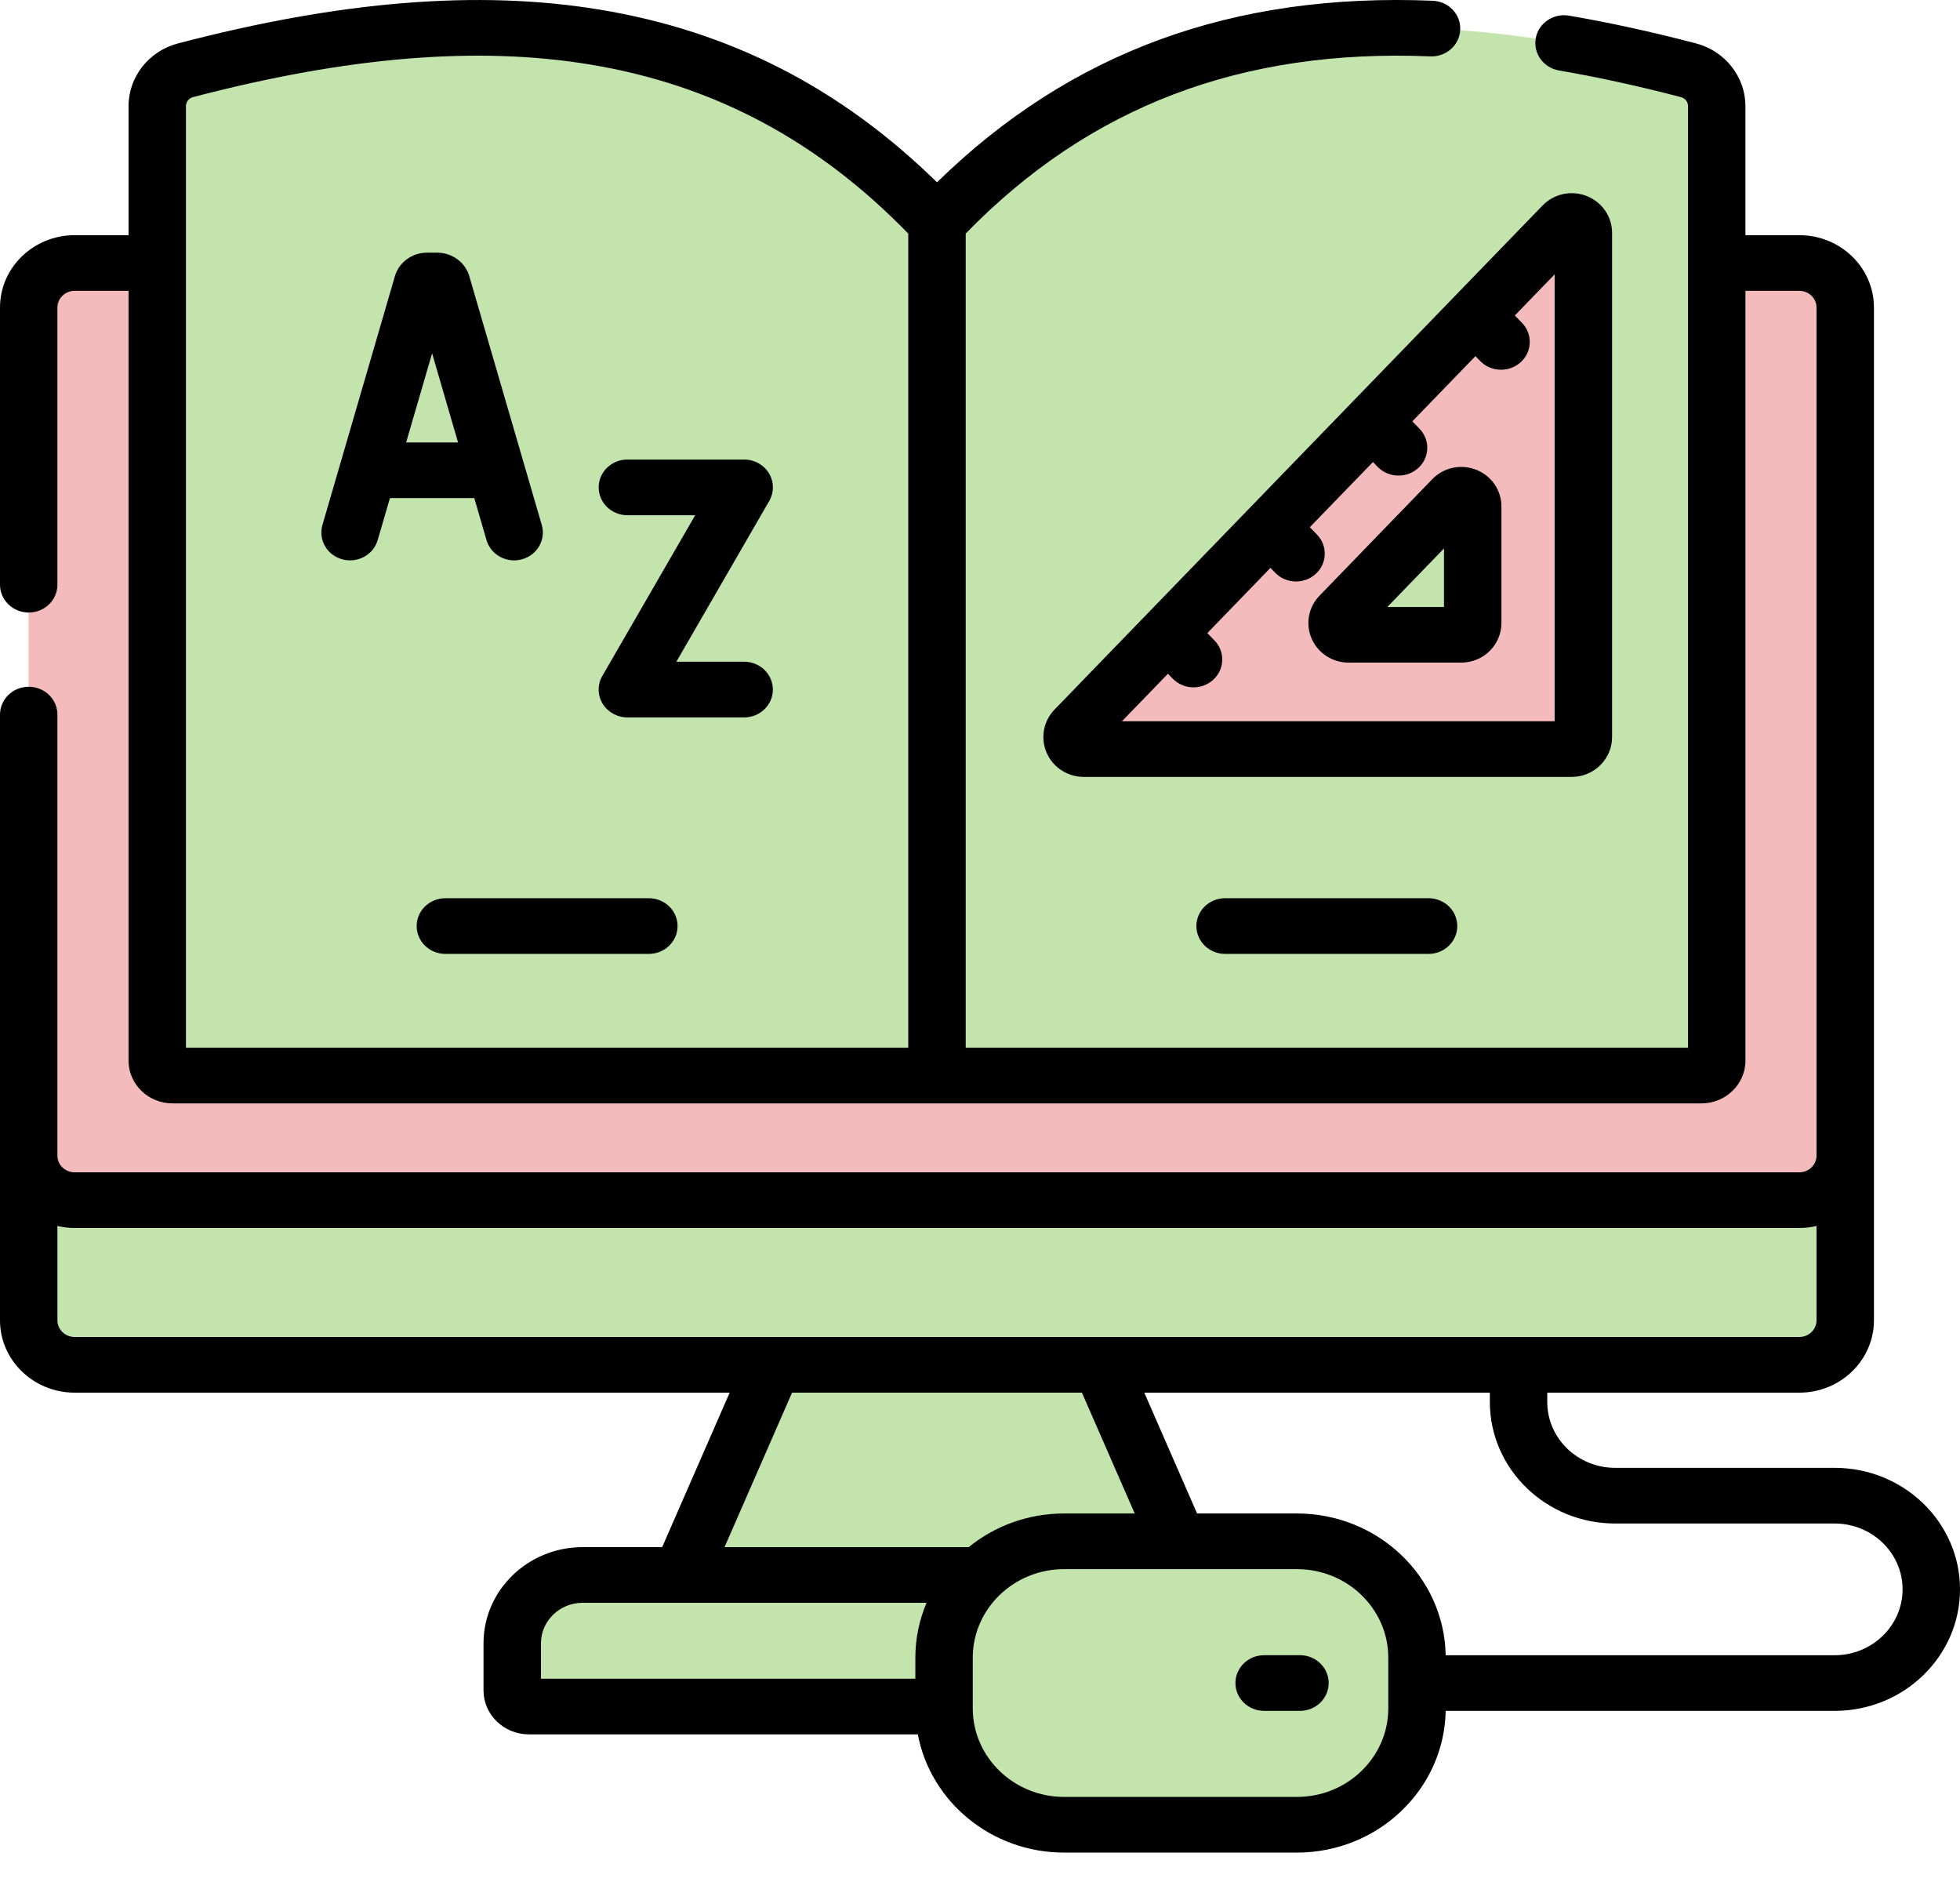 <svg width="65" height="63" viewBox="0 0 65 63" fill="none" xmlns="http://www.w3.org/2000/svg">
<path d="M25.636 45.253L22.591 52.221H39.555L36.511 45.253H25.636Z" fill="#C3E5AD"/>
<path d="M37.791 48.183L36.511 45.253H25.636L24.356 48.183H37.791Z" fill="#C3E5AD"/>
<path d="M16.988 54.483V56.048C16.988 56.344 17.235 56.583 17.54 56.583H44.606C44.911 56.583 45.158 56.344 45.158 56.048V54.483C45.158 53.234 44.113 52.221 42.824 52.221H19.323C18.033 52.221 16.988 53.234 16.988 54.483Z" fill="#C3E5AD"/>
<path d="M0.952 43.777V10.196C0.952 9.381 1.634 8.72 2.475 8.72H59.672C60.513 8.72 61.195 9.381 61.195 10.196V43.777C61.195 44.592 60.513 45.253 59.672 45.253H2.475C1.634 45.253 0.952 44.592 0.952 43.777Z" fill="#C3E5AD"/>
<path d="M59.672 39.793H2.475C1.634 39.793 0.952 39.133 0.952 38.318V10.196C0.952 9.381 1.634 8.72 2.475 8.72H59.672C60.513 8.72 61.195 9.381 61.195 10.196V38.318C61.195 39.133 60.513 39.793 59.672 39.793Z" fill="#F4BBBC"/>
<path d="M31.073 7.382V35.662H56.424C56.705 35.662 56.932 35.441 56.932 35.17V3.518C56.932 2.963 56.549 2.475 55.996 2.33C46.295 -0.212 37.799 0.252 31.073 7.382Z" fill="#C3E5AD"/>
<path d="M31.073 7.382V35.662H5.723C5.442 35.662 5.215 35.441 5.215 35.17V3.518C5.215 2.963 5.598 2.475 6.15 2.33C15.852 -0.212 24.347 0.252 31.073 7.382Z" fill="#C3E5AD"/>
<path d="M46.992 56.644V54.964C46.992 52.833 45.21 51.105 43.012 51.105H35.289C33.09 51.105 31.308 52.833 31.308 54.964V56.644C31.308 58.775 33.09 60.503 35.289 60.503H43.012C45.21 60.503 46.992 58.775 46.992 56.644Z" fill="#C3E5AD"/>
<path d="M46.992 56.644V54.964C46.992 54.747 46.973 54.535 46.938 54.328C46.625 56.157 44.987 57.551 43.011 57.551H35.289C33.313 57.551 31.675 56.157 31.362 54.328C31.327 54.535 31.308 54.747 31.308 54.964V56.644C31.308 58.775 33.09 60.503 35.288 60.503H43.011C45.21 60.503 46.992 58.775 46.992 56.644Z" fill="#C3E5AD"/>
<path d="M35.668 24.156C35.424 24.407 35.597 24.837 35.941 24.837H52.123C52.336 24.837 52.51 24.659 52.51 24.438V7.727C52.51 7.372 52.093 7.194 51.85 7.445L35.668 24.156ZM48.462 21.047H44.721C44.385 21.047 44.216 20.627 44.454 20.381L48.194 16.519C48.432 16.273 48.839 16.448 48.839 16.795V20.657C48.84 20.873 48.67 21.047 48.462 21.047Z" fill="#F4BBBC"/>
<path d="M60.844 48.669H53.564C52.322 48.669 51.312 47.69 51.312 46.486V46.176H59.672C61.036 46.176 62.146 45.1 62.146 43.778V38.33C62.146 38.326 62.147 38.322 62.147 38.318C62.147 38.314 62.146 38.31 62.146 38.306V10.196C62.146 8.873 61.036 7.798 59.672 7.798H57.884V3.518C57.884 2.547 57.21 1.692 56.245 1.439C54.783 1.056 53.367 0.747 52.034 0.519C51.517 0.43 51.022 0.765 50.931 1.267C50.84 1.769 51.185 2.248 51.703 2.337C52.98 2.555 54.341 2.853 55.748 3.221C55.885 3.257 55.98 3.379 55.98 3.518V34.739H32.026V7.744C36.125 3.532 41.17 1.61 47.434 1.869C47.96 1.891 48.404 1.496 48.426 0.986C48.449 0.477 48.041 0.047 47.516 0.025C40.884 -0.249 35.494 1.723 31.074 6.045C27.871 2.908 24.203 1.031 19.888 0.319C15.879 -0.342 11.304 0.024 5.902 1.44C4.937 1.692 4.263 2.547 4.263 3.518V7.798H2.474C1.11 7.798 0 8.873 0 10.196V19.387C0 19.897 0.426 20.31 0.952 20.31C1.478 20.31 1.904 19.897 1.904 19.387V10.196C1.904 9.891 2.16 9.643 2.474 9.643H4.263V35.17C4.263 35.95 4.918 36.585 5.723 36.585H56.424C57.229 36.585 57.884 35.95 57.884 35.17V9.643H59.672C59.986 9.643 60.242 9.891 60.242 10.196V38.324C60.238 38.626 59.984 38.87 59.672 38.87H2.474C2.16 38.87 1.904 38.623 1.904 38.318V23.694C1.904 23.184 1.478 22.771 0.952 22.771C0.426 22.771 0 23.184 0 23.694V43.778C0 45.1 1.11 46.176 2.474 46.176H24.198L21.96 51.298H19.322C17.51 51.298 16.035 52.727 16.035 54.484V56.048C16.035 56.852 16.71 57.506 17.54 57.506H30.438C30.858 59.733 32.872 61.426 35.289 61.426H43.012C45.703 61.426 47.897 59.325 47.943 56.727H60.844C63.135 56.727 65 54.92 65 52.697C65 50.476 63.135 48.669 60.844 48.669ZM6.167 8.728C6.167 8.725 6.167 8.723 6.167 8.721C6.167 8.718 6.167 8.716 6.167 8.713V3.518C6.167 3.379 6.262 3.257 6.399 3.221C11.529 1.877 15.837 1.523 19.568 2.139C23.654 2.813 27.11 4.649 30.121 7.745V34.739H6.167V8.728ZM1.904 43.778V40.649C2.088 40.692 2.278 40.716 2.474 40.716H59.672C59.868 40.716 60.059 40.692 60.242 40.65V43.778C60.242 44.083 59.986 44.33 59.672 44.33H2.474C2.16 44.33 1.904 44.083 1.904 43.778ZM26.267 46.176H35.88L37.631 50.182H35.289C34.086 50.182 32.983 50.602 32.126 51.298H24.028L26.267 46.176ZM17.94 54.484C17.94 53.745 18.56 53.144 19.322 53.144H30.728C30.489 53.705 30.356 54.32 30.356 54.964V55.661H17.94V54.484ZM46.04 56.644C46.04 58.263 44.682 59.58 43.012 59.58H35.289C33.619 59.58 32.26 58.263 32.26 56.644V54.964C32.26 53.345 33.619 52.028 35.289 52.028H43.012C44.682 52.028 46.04 53.345 46.04 54.964V56.644ZM60.844 54.882H47.943C47.897 52.283 45.703 50.182 43.012 50.182H39.699L37.948 46.176H49.408V46.486C49.408 48.708 51.272 50.515 53.564 50.515H60.844C62.085 50.515 63.096 51.494 63.096 52.697C63.096 53.902 62.085 54.882 60.844 54.882Z" fill="black"/>
<path d="M43.111 54.881H41.923C41.397 54.881 40.971 55.294 40.971 55.804C40.971 56.314 41.397 56.727 41.923 56.727H43.111C43.637 56.727 44.063 56.314 44.063 55.804C44.063 55.294 43.637 54.881 43.111 54.881Z" fill="black"/>
<path d="M15.729 16.516L16.134 17.908C16.253 18.315 16.634 18.58 17.05 18.58C17.136 18.58 17.223 18.569 17.309 18.545C17.815 18.407 18.11 17.897 17.967 17.406L15.563 9.156C15.43 8.698 14.994 8.378 14.503 8.378H14.157C13.666 8.378 13.231 8.697 13.097 9.155L10.693 17.406C10.55 17.897 10.844 18.407 11.35 18.545C11.856 18.684 12.382 18.399 12.525 17.908L12.931 16.516H15.729ZM14.33 11.715L15.191 14.671H13.469L14.33 11.715Z" fill="black"/>
<path d="M24.679 21.941H22.43L25.51 16.611C25.675 16.325 25.672 15.976 25.501 15.693C25.33 15.411 25.017 15.237 24.679 15.237H20.806C20.28 15.237 19.854 15.65 19.854 16.16C19.854 16.669 20.28 17.083 20.806 17.083H23.055L19.975 22.413C19.81 22.699 19.814 23.048 19.985 23.331C20.156 23.613 20.468 23.787 20.806 23.787H24.679C25.205 23.787 25.631 23.374 25.631 22.864C25.631 22.355 25.205 21.941 24.679 21.941Z" fill="black"/>
<path d="M21.518 29.782H14.77C14.244 29.782 13.818 30.195 13.818 30.705C13.818 31.215 14.244 31.628 14.77 31.628H21.518C22.044 31.628 22.47 31.215 22.47 30.705C22.47 30.195 22.044 29.782 21.518 29.782Z" fill="black"/>
<path d="M40.629 29.782C40.103 29.782 39.676 30.195 39.676 30.705C39.676 31.215 40.103 31.628 40.629 31.628H47.376C47.902 31.628 48.328 31.215 48.328 30.705C48.328 30.195 47.902 29.782 47.376 29.782H40.629Z" fill="black"/>
<path d="M48.943 15.571C48.44 15.378 47.874 15.502 47.5 15.888L43.76 19.75C43.387 20.135 43.286 20.7 43.504 21.188C43.717 21.663 44.194 21.97 44.721 21.97H48.462C49.195 21.97 49.792 21.381 49.792 20.657V16.795C49.792 16.249 49.459 15.769 48.943 15.571ZM47.887 20.125H46.009L47.887 18.185V20.125Z" fill="black"/>
<path d="M53.462 24.438V7.727C53.462 7.178 53.126 6.694 52.608 6.495C52.101 6.301 51.531 6.426 51.156 6.814L34.973 23.525C34.598 23.913 34.497 24.481 34.716 24.973C34.93 25.451 35.411 25.76 35.941 25.76H52.123C52.861 25.76 53.462 25.167 53.462 24.438ZM51.557 23.914H37.208L38.733 22.339L38.887 22.498C39.075 22.692 39.328 22.79 39.582 22.79C39.815 22.79 40.05 22.707 40.233 22.54C40.617 22.191 40.636 21.607 40.276 21.235L40.039 20.991L42.132 18.829L42.287 18.988C42.474 19.182 42.727 19.28 42.981 19.28C43.215 19.28 43.449 19.197 43.633 19.03C44.016 18.681 44.035 18.097 43.675 17.725L43.438 17.48L45.532 15.319L45.686 15.478C45.874 15.672 46.127 15.769 46.381 15.769C46.614 15.769 46.848 15.687 47.032 15.52C47.416 15.171 47.435 14.587 47.075 14.215L46.838 13.97L48.931 11.808L49.086 11.968C49.273 12.162 49.526 12.259 49.78 12.259C50.014 12.259 50.248 12.177 50.431 12.009C50.815 11.661 50.834 11.077 50.474 10.705L50.237 10.46L51.557 9.096V23.914H51.557Z" fill="black"/>
</svg>
